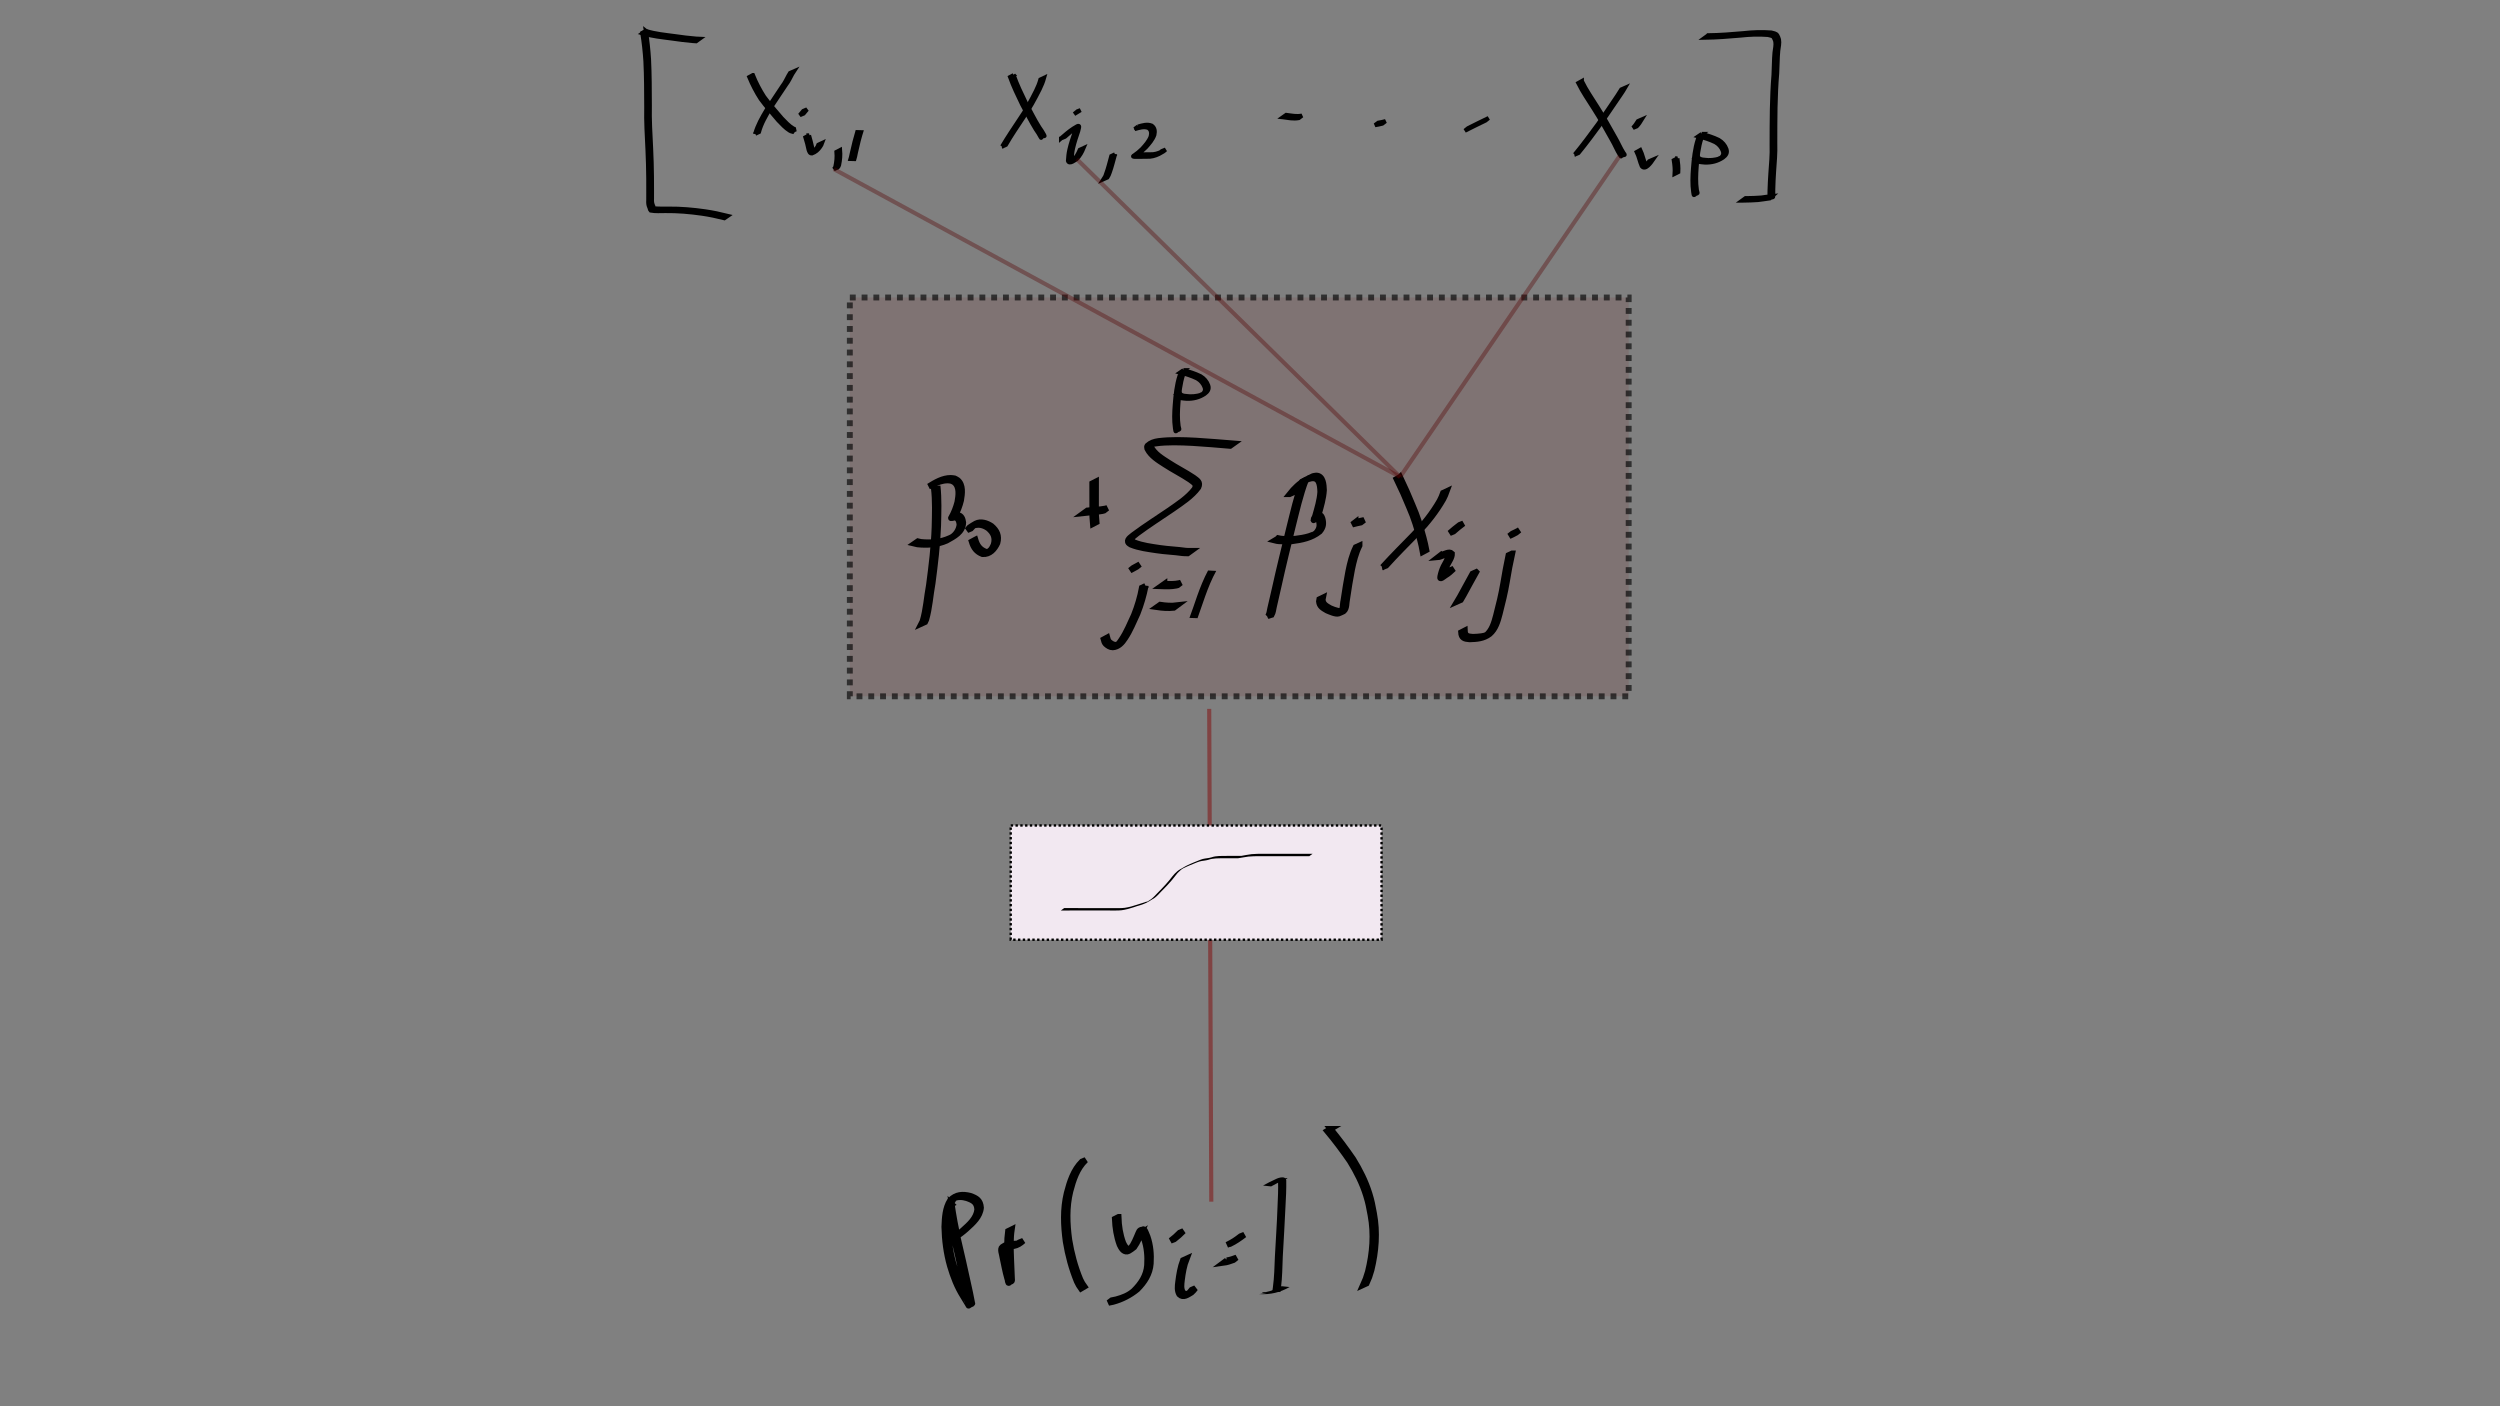 <?xml version="1.0" encoding="UTF-8" standalone="no"?>
<!-- Created with Inkscape (http://www.inkscape.org/) -->

<svg
   xmlns:dc="http://purl.org/dc/elements/1.1/"
   xmlns:cc="http://creativecommons.org/ns#"
   xmlns:rdf="http://www.w3.org/1999/02/22-rdf-syntax-ns#"
   xmlns:svg="http://www.w3.org/2000/svg"
   xmlns="http://www.w3.org/2000/svg"
   xmlns:sodipodi="http://sodipodi.sourceforge.net/DTD/sodipodi-0.dtd"
   xmlns:inkscape="http://www.inkscape.org/namespaces/inkscape"
   width="160mm"
   height="90mm"
   viewBox="0 0 160 90"
   version="1.1"
   id="svg8"
   inkscape:version="0.92.4 (5da689c313, 2019-01-14)"
   sodipodi:docname="logistic_regression_binary.svg">
  <rect x="0" y="0" width="160" height="90" fill="#808080" stroke="none"/>
  <defs
     id="defs2" />
  <sodipodi:namedview
     id="base"
     pagecolor="#ffffff"
     bordercolor="#666666"
     borderopacity="1.0"
     inkscape:pageopacity="0.0"
     inkscape:pageshadow="2"
     inkscape:zoom="2.8"
     inkscape:cx="311.05126"
     inkscape:cy="234.7811"
     inkscape:document-units="mm"
     inkscape:current-layer="layer1"
     showgrid="false"
     inkscape:window-width="1920"
     inkscape:window-height="1019"
     inkscape:window-x="1920"
     inkscape:window-y="0"
     inkscape:window-maximized="1" />
  <g
     inkscape:label="Layer 1"
     inkscape:groupmode="layer"
     id="layer1"
     transform="translate(0,-207)">
    <path
       style="opacity:0.476;fill:none;stroke:#800000;stroke-width:0.265px;stroke-linecap:butt;stroke-linejoin:miter;stroke-opacity:1"
       d="m 77.389,252.369 0.134,31.538"
       id="path1700"
       inkscape:connector-curvature="0" />
    <rect
       style="opacity:0.626;fill:#800000;fill-opacity:0.158;stroke:#000000;stroke-width:0.377;stroke-miterlimit:4;stroke-dasharray:0.377, 0.377;stroke-dashoffset:0"
       id="rect1660"
       width="49.846"
       height="25.524"
       x="54.389"
       y="226.04" />
    <rect
       style="opacity:1;fill:#f2e8f1;fill-opacity:1;stroke:#000000;stroke-width:0.153;stroke-miterlimit:4;stroke-dasharray:0.153, 0.153;stroke-dashoffset:0"
       id="rect1658"
       width="23.734"
       height="7.312"
       x="64.685"
       y="259.831" />
    <path
       style="opacity:1;fill:#000000;stroke:#000000;stroke-width:0.265"
       id="path858"
       d="m 48.184,211.805 c 0.196,0.487 0.439,0.953 0.722,1.394 0.35,0.478 0.744,0.923 1.128,1.373 0.227,0.229 0.444,0.48 0.724,0.644 0.055,0.025 0.112,0.063 0.175,0.063 -0.102,0.045 -0.204,0.089 -0.306,0.134 0,0 0.215,-0.15 0.215,-0.15 v 0 c -0.041,0.057 -0.082,0.114 -0.124,0.171 -0.064,-0.014 -0.124,-0.043 -0.181,-0.075 -0.279,-0.17 -0.498,-0.422 -0.725,-0.654 -0.385,-0.452 -0.779,-0.897 -1.13,-1.376 -0.285,-0.442 -0.527,-0.911 -0.728,-1.397 0,0 0.229,-0.127 0.229,-0.127 z"
       inkscape:connector-curvature="0" />
    <path
       style="opacity:1;fill:#000000;stroke:#000000;stroke-width:0.265"
       id="path860"
       d="m 48.336,215.561 c 0.152,-0.548 0.436,-1.041 0.726,-1.525 0.344,-0.504 0.667,-1.023 1.012,-1.526 0.161,-0.206 0.267,-0.443 0.391,-0.671 0.032,-0.057 0.064,-0.113 0.099,-0.168 0,0 0.242,-0.106 0.242,-0.106 v 0 c -0.036,0.054 -0.069,0.11 -0.101,0.166 -0.127,0.228 -0.23,0.468 -0.393,0.675 -0.349,0.501 -0.669,1.022 -1.015,1.525 -0.289,0.482 -0.575,0.971 -0.724,1.517 0,0 -0.237,0.112 -0.237,0.112 z"
       inkscape:connector-curvature="0" />
    <path
       style="opacity:1;fill:#000000;stroke:#000000;stroke-width:0.265"
       id="path862"
       d="m 51.777,215.666 c 0.079,0.264 0.146,0.531 0.206,0.799 0.039,0.106 0.06,0.224 0.192,0.195 0.123,-0.083 -0.041,0.029 -0.138,0.071 -0.022,0.009 0.037,-0.03 0.056,-0.046 0.062,-0.055 0.106,-0.115 0.155,-0.183 0.059,-0.071 0.095,-0.154 0.129,-0.239 0,0 0.238,-0.111 0.238,-0.111 v 0 c -0.032,0.087 -0.065,0.172 -0.126,0.245 -0.136,0.193 -0.289,0.336 -0.524,0.421 -0.14,0.009 -0.171,-0.115 -0.212,-0.229 -0.057,-0.269 -0.123,-0.536 -0.205,-0.798 0,0 0.23,-0.125 0.23,-0.125 z"
       inkscape:connector-curvature="0" />
    <path
       style="opacity:1;fill:#000000;stroke:#000000;stroke-width:0.265"
       id="path864"
       d="m 51.189,214.369 c 0.148,-0.177 0.074,-0.088 0.223,-0.267 0,0 0.24,-0.102 0.24,-0.102 v 0 c -0.149,0.179 -0.075,0.09 -0.222,0.267 0,0 -0.241,0.102 -0.241,0.102 z"
       inkscape:connector-curvature="0" />
    <path
       style="opacity:1;fill:#000000;stroke:#000000;stroke-width:0.265"
       id="path866"
       d="m 53.766,216.603 c 0.027,0.321 0.002,0.636 -0.065,0.95 -0.049,0.123 -0.017,0.068 -0.092,0.167 0,0 -0.242,0.103 -0.242,0.103 v 0 c 0.08,-0.09 0.046,-0.038 0.098,-0.156 0.069,-0.311 0.097,-0.623 0.069,-0.942 0,0 0.232,-0.122 0.232,-0.122 z"
       inkscape:connector-curvature="0" />
    <path
       style="opacity:1;fill:#000000;stroke:#000000;stroke-width:0.265"
       id="path884"
       d="m 64.873,211.807 c 0.213,0.607 0.492,1.186 0.773,1.764 0.29,0.527 0.551,1.07 0.873,1.579 0.114,0.159 0.221,0.324 0.312,0.497 0.053,0.107 0.018,0.018 -0.257,0.126 0,0 0.223,-0.141 0.223,-0.141 v 0 c -0.19,0.172 -0.149,0.242 -0.194,0.146 -0.089,-0.174 -0.196,-0.338 -0.308,-0.497 -0.32,-0.511 -0.581,-1.055 -0.871,-1.583 -0.281,-0.579 -0.561,-1.16 -0.78,-1.766 0,0 0.23,-0.124 0.23,-0.124 z"
       inkscape:connector-curvature="0" />
    <path
       style="opacity:1;fill:#000000;stroke:#000000;stroke-width:0.265"
       id="path886"
       d="m 64.136,216.375 c 0.346,-0.589 0.73,-1.155 1.107,-1.724 0.406,-0.583 0.747,-1.203 1.062,-1.838 0.116,-0.232 0.213,-0.472 0.282,-0.722 0,0 0.237,-0.113 0.237,-0.113 v 0 c -0.07,0.252 -0.167,0.494 -0.284,0.729 -0.318,0.636 -0.657,1.258 -1.065,1.842 -0.376,0.568 -0.76,1.132 -1.1,1.721 0,0 -0.24,0.105 -0.24,0.105 z"
       inkscape:connector-curvature="0" />
    <path
       style="opacity:1;fill:#000000;stroke:#000000;stroke-width:0.265"
       id="path888"
       d="m 67.908,215.853 c 0.253,-0.22 0.504,-0.44 0.785,-0.624 0.432,-0.283 0.41,-0.214 0.311,0.16 -0.12,0.357 -0.243,0.712 -0.327,1.079 -0.054,0.233 -0.079,0.47 -0.091,0.708 0.026,0.179 0.41,-0.085 0.08,0.095 0.204,-0.188 0.336,-0.431 0.444,-0.683 0,0 0.236,-0.109 0.236,-0.109 v 0 c -0.106,0.256 -0.239,0.498 -0.436,0.697 -0.074,0.043 -0.482,0.381 -0.559,0.117 0.013,-0.24 0.037,-0.479 0.091,-0.713 0.083,-0.368 0.204,-0.723 0.326,-1.079 0.02,-0.076 0.045,-0.15 0.061,-0.227 0.032,-0.154 -0.122,0.018 0.176,-0.182 0.022,-0.015 -0.045,0.027 -0.068,0.041 -0.282,0.181 -0.535,0.399 -0.786,0.621 0,0 -0.243,0.098 -0.243,0.098 z"
       inkscape:connector-curvature="0" />
    <path
       style="opacity:1;fill:#000000;stroke:#000000;stroke-width:0.265"
       id="path890"
       d="m 68.949,214.134 c -0.012,0.003 -0.024,0.006 -0.036,0.009 0,0 0.242,-0.094 0.242,-0.094 v 0 c -0.136,0.083 -0.273,0.166 -0.409,0.25 0,0 0.203,-0.165 0.203,-0.165 z"
       inkscape:connector-curvature="0" />
    <path
       style="opacity:1;fill:#000000;stroke:#000000;stroke-width:0.265"
       id="path892"
       d="m 71.361,216.875 c -0.112,0.388 -0.2,0.784 -0.34,1.164 -0.031,0.115 -0.088,0.218 -0.15,0.319 0,0 -0.24,0.106 -0.24,0.106 v 0 c 0.064,-0.099 0.124,-0.199 0.153,-0.314 0.143,-0.378 0.232,-0.773 0.34,-1.161 0,0 0.237,-0.112 0.237,-0.112 z"
       inkscape:connector-curvature="0" />
    <path
       style="opacity:1;fill:#000000;stroke:#000000;stroke-width:0.265"
       id="path894"
       d="m 72.826,215.104 c 0.286,-0.085 0.592,-0.18 0.881,-0.064 0.207,0.148 0.221,0.358 0.172,0.59 -0.109,0.311 -0.332,0.56 -0.548,0.802 -0.155,0.154 -0.319,0.298 -0.5,0.42 -0.139,0.072 -0.029,0.031 0.069,0.031 0.24,-0.002 0.48,-0.005 0.72,-0.006 0.264,0.013 0.511,-0.063 0.745,-0.18 -0.149,0.079 -0.142,0.085 -0.007,-0.026 0,0 0.242,-0.098 0.242,-0.098 v 0 c -0.2,0.174 -0.063,0.065 -0.439,0.287 -0.237,0.113 -0.486,0.184 -0.752,0.17 -0.24,0.002 -0.481,0.004 -0.721,0.007 -0.073,-6.1e-4 -0.278,-3.2e-4 -0.102,-0.09 0.183,-0.121 0.348,-0.263 0.505,-0.415 0.216,-0.238 0.438,-0.484 0.553,-0.789 0.052,-0.218 0.047,-0.421 -0.154,-0.558 -0.287,-0.105 -0.589,-0.005 -0.871,0.077 0,0 0.208,-0.16 0.208,-0.16 z"
       inkscape:connector-curvature="0" />
    <path
       style="opacity:1;fill:#000000;stroke:#000000;stroke-width:0.265"
       id="path896"
       d="m 82.318,214.354 c 0.335,0.042 0.673,0.119 1.008,0.045 0,0 -0.208,0.158 -0.208,0.158 v 0 c -0.337,0.063 -0.677,-0.011 -1.014,-0.052 0,0 0.214,-0.151 0.214,-0.151 z"
       inkscape:connector-curvature="0" />
    <path
       style="opacity:1;fill:#000000;stroke:#000000;stroke-width:0.265"
       id="path898"
       d="m 88.211,214.854 c 0.293,-0.054 0.139,-0.022 0.462,-0.099 0,0 -0.206,0.157 -0.206,0.157 v 0 c -0.326,0.077 -0.17,0.045 -0.466,0.098 0,0 0.21,-0.156 0.21,-0.156 z"
       inkscape:connector-curvature="0" />
    <path
       style="opacity:1;fill:#000000;stroke:#000000;stroke-width:0.265"
       id="path900"
       d="m 93.955,215.204 c 0.437,-0.217 0.872,-0.44 1.314,-0.648 0,0 -0.201,0.16 -0.201,0.16 v 0 c -0.443,0.209 -0.878,0.432 -1.317,0.651 0,0 0.204,-0.163 0.204,-0.163 z"
       inkscape:connector-curvature="0" />
    <path
       style="opacity:1;fill:#000000;stroke:#000000;stroke-width:0.265"
       id="path902"
       d="m 101.237,212.19 c 0.282,0.581 0.652,1.11 0.994,1.655 0.416,0.647 0.783,1.322 1.162,1.99 0.184,0.307 0.311,0.644 0.508,0.944 0.131,0.186 0.128,0.109 -0.246,0.205 0,0 0.219,-0.145 0.219,-0.145 v 0 c -0.164,0.204 -0.093,0.219 -0.2,0.072 -0.194,-0.302 -0.32,-0.639 -0.504,-0.948 -0.378,-0.669 -0.744,-1.344 -1.16,-1.99 -0.343,-0.546 -0.714,-1.076 -1.001,-1.656 0,0 0.228,-0.128 0.228,-0.128 z"
       inkscape:connector-curvature="0" />
    <path
       style="opacity:1;fill:#000000;stroke:#000000;stroke-width:0.265"
       id="path904"
       d="m 100.783,216.892 c 0.529,-0.635 1.013,-1.303 1.503,-1.967 0.413,-0.603 0.828,-1.205 1.233,-1.813 0.083,-0.128 0.169,-0.254 0.246,-0.386 0,0 0.241,-0.107 0.241,-0.107 v 0 c -0.076,0.134 -0.168,0.259 -0.25,0.389 -0.408,0.609 -0.826,1.211 -1.239,1.816 -0.488,0.663 -0.971,1.33 -1.495,1.966 0,0 -0.24,0.102 -0.24,0.102 z"
       inkscape:connector-curvature="0" />
    <path
       style="opacity:1;fill:#000000;stroke:#000000;stroke-width:0.265"
       id="path906"
       d="m 104.979,216.6 c 0.139,0.291 0.192,0.616 0.324,0.908 0.018,0.023 0.047,0.077 0.088,0.073 0.022,-0.002 0.08,-0.04 0.06,-0.031 -0.221,0.099 -0.153,0.101 -0.031,-0.049 0.047,-0.058 0.087,-0.121 0.13,-0.182 0,0 0.238,-0.103 0.238,-0.103 v 0 c -0.126,0.182 -0.488,0.712 -0.713,0.421 -0.131,-0.293 -0.182,-0.619 -0.324,-0.909 0,0 0.228,-0.128 0.228,-0.128 z"
       inkscape:connector-curvature="0" />
    <path
       style="opacity:1;fill:#000000;stroke:#000000;stroke-width:0.265"
       id="path908"
       d="m 104.508,215.186 c 0.13,-0.129 0.228,-0.281 0.325,-0.435 0,0 0.238,-0.105 0.238,-0.105 v 0 c -0.095,0.155 -0.192,0.309 -0.321,0.44 0,0 -0.242,0.1 -0.242,0.1 z"
       inkscape:connector-curvature="0" />
    <path
       style="opacity:1;fill:#000000;stroke:#000000;stroke-width:0.265"
       id="path910"
       d="m 107.354,217.137 c 0.044,0.29 0.074,0.579 0.056,0.872 0,0 -0.233,0.117 -0.233,0.117 v 0 c 0.02,-0.292 -0.008,-0.578 -0.054,-0.867 0,0 0.232,-0.122 0.232,-0.122 z"
       inkscape:connector-curvature="0" />
    <path
       style="opacity:1;fill:#000000;stroke:#000000;stroke-width:0.265"
       id="path912"
       d="m 108.896,215.823 c -0.198,0.597 -0.262,1.226 -0.312,1.849 -0.037,0.496 -0.06,0.992 0.013,1.485 0.045,0.265 0.134,0.18 -0.2,0.287 0,0 0.23,-0.128 0.23,-0.128 v 0 c -0.276,0.232 -0.206,0.229 -0.261,-0.036 -0.072,-0.496 -0.05,-0.994 -0.012,-1.493 0.049,-0.625 0.113,-1.253 0.304,-1.854 0,0 0.237,-0.11 0.237,-0.11 z"
       inkscape:connector-curvature="0" />
    <path
       style="opacity:1;fill:#000000;stroke:#000000;stroke-width:0.265"
       id="path914"
       d="m 108.912,215.574 c 0.371,0.096 0.737,0.213 1.082,0.381 0.234,0.138 0.406,0.335 0.498,0.589 0.082,0.248 -0.035,0.403 -0.228,0.544 -0.354,0.234 -0.73,0.326 -1.149,0.313 -0.229,-0.029 -0.549,-0.002 -0.676,-0.233 0,0 0.228,-0.131 0.228,-0.131 v 0 c 0.118,0.219 0.448,0.181 0.66,0.211 0.172,0.002 0.335,-0.009 0.504,-0.045 0.05,-0.011 0.099,-0.023 0.148,-0.038 0.048,-0.015 0.095,-0.07 0.141,-0.05 0.037,0.016 -0.065,0.046 -0.098,0.069 0.188,-0.132 0.323,-0.268 0.242,-0.514 -0.089,-0.248 -0.258,-0.44 -0.486,-0.572 -0.345,-0.166 -0.71,-0.283 -1.081,-0.376 0,0 0.216,-0.148 0.216,-0.148 z"
       inkscape:connector-curvature="0" />
    <path
       style="opacity:1;fill:#000000;stroke:#000000;stroke-width:0.265"
       id="path916"
       d="m 41.338,208.985 c 0.608,0.191 1.243,0.246 1.871,0.331 0.445,0.064 0.892,0.122 1.341,0.157 0.071,0.005 0.142,0.009 0.214,0.012 0,0 -0.214,0.154 -0.214,0.154 v 0 c -0.071,-0.004 -0.142,-0.008 -0.212,-0.014 -0.448,-0.038 -0.893,-0.097 -1.337,-0.161 -0.63,-0.085 -1.266,-0.144 -1.877,-0.33 0,0 0.215,-0.148 0.215,-0.148 z"
       inkscape:connector-curvature="0" />
    <path
       style="opacity:1;fill:#000000;stroke:#000000;stroke-width:0.265"
       id="path918"
       d="m 41.338,208.985 c 0.093,0.601 0.158,1.204 0.197,1.811 0.048,0.982 0.048,1.966 0.052,2.949 -0.021,0.917 0.036,1.832 0.082,2.747 0.03,0.604 0.045,1.208 0.053,1.812 0.003,0.3 0.004,0.6 0.004,0.9 -1.02e-4,0.164 -2.64e-4,0.328 -4.5e-4,0.493 -0.007,0.153 -0.007,0.297 0.058,0.438 0.041,0.047 0.026,0.17 0.082,0.2 0.306,0.028 0.617,0.018 0.924,0.019 0.788,-0.008 1.574,0.062 2.353,0.174 0.481,0.071 0.96,0.17 1.431,0.289 0,0 -0.213,0.147 -0.213,0.147 v 0 c -0.47,-0.118 -0.947,-0.219 -1.427,-0.289 -0.779,-0.111 -1.565,-0.18 -2.352,-0.17 -0.31,1.7e-4 -0.634,0.026 -0.939,-0.03 -0.056,-0.052 -0.049,-0.146 -0.088,-0.211 -0.067,-0.145 -0.072,-0.29 -0.063,-0.448 2.9e-5,-0.164 2.65e-4,-0.329 8.2e-4,-0.493 0.001,-0.3 0.001,-0.601 -0.001,-0.901 -0.006,-0.604 -0.02,-1.209 -0.049,-1.813 -0.044,-0.916 -0.101,-1.832 -0.08,-2.749 -0.004,-0.982 -0.004,-1.965 -0.053,-2.946 -0.039,-0.606 -0.104,-1.207 -0.202,-1.806 0,0 0.232,-0.122 0.232,-0.122 z"
       inkscape:connector-curvature="0" />
    <path
       style="opacity:1;fill:#000000;stroke:#000000;stroke-width:0.265"
       id="path920"
       d="m 109.327,209.259 c 0.749,-0.009 1.497,-0.069 2.243,-0.134 0.596,-0.068 1.193,-0.089 1.791,-0.043 0.122,0.035 0.311,0.053 0.381,0.176 0.046,0.088 0.09,0.17 0.112,0.269 0.044,0.239 -0.02,0.478 -0.048,0.716 -0.047,0.48 -0.038,0.963 -0.069,1.444 -0.062,0.729 -0.09,1.461 -0.107,2.193 -0.014,0.763 -0.015,1.526 -0.015,2.29 0.022,0.617 -0.037,1.232 -0.079,1.846 -0.023,0.359 -0.041,0.719 -0.049,1.079 -10e-4,0.068 -0.003,0.137 -0.002,0.205 0.002,0.034 0.001,0.073 0.001,0.109 -8e-5,0.048 -1.2e-4,0.097 -1.4e-4,0.145 7.9e-4,0.119 -0.008,0.018 -0.288,0.15 -0.229,0.029 -0.458,0.074 -0.69,0.096 -0.306,0.023 -0.612,0.031 -0.918,0.036 -0.03,2.7e-4 -0.06,5.3e-4 -0.089,7.9e-4 0,0 0.212,-0.154 0.212,-0.154 v 0 c 0.03,-2.6e-4 0.059,-5.2e-4 0.089,-7.9e-4 0.305,-0.004 0.611,-0.013 0.916,-0.037 0.233,-0.024 0.462,-0.074 0.693,-0.095 -0.166,0.143 -0.162,0.207 -0.16,0.124 5.3e-4,-0.048 7.9e-4,-0.097 7.9e-4,-0.145 0,-0.036 0.002,-0.072 -0.002,-0.108 -5.3e-4,-0.069 0.002,-0.138 0.003,-0.207 0.01,-0.361 0.03,-0.722 0.053,-1.082 0.042,-0.615 0.103,-1.229 0.081,-1.845 10e-4,-0.764 0.002,-1.527 0.016,-2.291 0.017,-0.732 0.043,-1.463 0.104,-2.192 0.03,-0.481 0.02,-0.964 0.065,-1.444 0.026,-0.235 0.09,-0.471 0.05,-0.707 -0.021,-0.097 -0.065,-0.176 -0.109,-0.262 -0.063,-0.113 -0.258,-0.124 -0.365,-0.156 -0.595,-0.047 -1.19,-0.024 -1.783,0.043 -0.749,0.064 -1.499,0.124 -2.25,0.136 0,0 0.212,-0.154 0.212,-0.154 z"
       inkscape:connector-curvature="0" />
    <path
       style="opacity:1;fill:#000000;stroke:#000000;stroke-width:0.377;stroke-miterlimit:4;stroke-dasharray:none"
       id="path1382"
       d="m 60,238.097 c 0.092,0.843 0.059,1.692 0.039,2.538 -0.044,1.238 -0.196,2.468 -0.357,3.696 -0.143,0.771 -0.187,1.566 -0.404,2.322 -0.025,0.053 -0.049,0.105 -0.074,0.158 0,0 -0.237,0.108 -0.237,0.108 v 0 c 0.026,-0.051 0.051,-0.103 0.077,-0.154 0.226,-0.755 0.267,-1.551 0.413,-2.322 0.162,-1.226 0.315,-2.456 0.358,-3.693 0.019,-0.844 0.053,-1.69 -0.046,-2.53 0,0 0.231,-0.121 0.231,-0.121 z"
       inkscape:connector-curvature="0" />
    <path
       style="opacity:1;fill:#000000;stroke:#000000;stroke-width:0.377;stroke-miterlimit:4;stroke-dasharray:none"
       id="path1384"
       d="m 59.441,238.131 c 0.421,-0.263 0.896,-0.544 1.412,-0.541 0.08,3.4e-4 0.159,0.019 0.238,0.029 0.065,0.035 0.138,0.057 0.195,0.104 0.378,0.307 0.288,0.884 0.22,1.299 -0.086,0.348 -0.214,0.686 -0.387,1.001 -0.05,0.078 -0.014,-0.01 -0.005,-0.019 0.033,-0.033 0.131,-0.035 0.171,-0.041 0.253,0.021 0.328,0.256 0.358,0.472 -0.017,0.624 -0.583,0.898 -1.062,1.166 -0.592,0.262 -1.226,0.301 -1.86,0.236 -0.064,-0.015 -0.127,-0.031 -0.191,-0.046 0,0 0.214,-0.148 0.214,-0.148 v 0 c 0.063,0.015 0.125,0.029 0.188,0.044 0.632,0.064 1.263,0.019 1.85,-0.248 0.346,-0.125 0.612,-0.523 0.63,-0.883 -0.025,-0.203 -0.094,-0.433 -0.337,-0.436 -0.028,0.005 -0.283,0.089 -0.195,0.009 0.178,-0.311 0.306,-0.648 0.395,-0.995 0.068,-0.399 0.167,-0.975 -0.206,-1.269 -0.055,-0.044 -0.126,-0.064 -0.189,-0.096 -0.078,-0.008 -0.155,-0.026 -0.234,-0.025 -0.341,0.003 -0.694,0.127 -0.961,0.292 0,0 -0.244,0.095 -0.244,0.095 z"
       inkscape:connector-curvature="0" />
    <path
       style="opacity:1;fill:#000000;stroke:#000000;stroke-width:0.377;stroke-miterlimit:4;stroke-dasharray:none"
       id="path1386"
       d="m 62.421,241.537 c 0.114,0.387 0.296,0.642 0.68,0.779 0.256,-0.008 0.036,0.013 0.289,-0.051 0.033,-0.008 -0.106,0.068 -0.097,0.035 0.015,-0.054 0.084,-0.076 0.12,-0.12 0.093,-0.114 0.118,-0.186 0.182,-0.317 0.134,-0.452 -0.014,-0.774 -0.362,-1.064 -0.059,-0.034 -0.114,-0.074 -0.176,-0.103 -0.197,-0.096 -0.399,-0.134 -0.616,-0.091 -0.461,0.093 -0.213,0.063 -0.151,0.057 -0.052,0.056 -0.104,0.112 -0.156,0.167 0,0 -0.239,0.1 -0.239,0.1 v 0 c 0.051,-0.058 0.102,-0.115 0.153,-0.172 0.132,-0.083 0.258,-0.178 0.397,-0.248 0.333,-0.17 0.72,-0.035 1.007,0.153 0.354,0.299 0.507,0.63 0.379,1.094 -0.18,0.386 -0.476,0.737 -0.948,0.707 -0.386,-0.148 -0.575,-0.408 -0.694,-0.8 0,0 0.23,-0.125 0.23,-0.125 z"
       inkscape:connector-curvature="0" />
    <path
       style="opacity:1;fill:#000000;stroke:#000000;stroke-width:0.377;stroke-miterlimit:4;stroke-dasharray:none"
       id="path1392"
       d="m 69.59,239.674 c 0.387,-0.051 0.784,-0.048 1.166,-0.127 0.036,-0.011 0.073,-0.022 0.109,-0.032 0,0 -0.208,0.16 -0.208,0.16 v 0 c -0.037,0.01 -0.073,0.02 -0.11,0.03 -0.385,0.072 -0.781,0.077 -1.17,0.123 0,0 0.212,-0.154 0.212,-0.154 z"
       inkscape:connector-curvature="0" />
    <path
       style="opacity:1;fill:#000000;stroke:#000000;stroke-width:0.377;stroke-miterlimit:4;stroke-dasharray:none"
       id="path1394"
       d="m 70.141,237.815 c -0.002,0.581 -0.002,1.162 -0.002,1.743 -0.011,0.286 0.014,0.572 0.038,0.857 0,0 -0.229,0.119 -0.229,0.119 v 0 c -0.024,-0.286 -0.05,-0.572 -0.038,-0.859 2.91e-4,-0.58 3.97e-4,-1.161 -0.002,-1.741 0,0 0.233,-0.119 0.233,-0.119 z"
       inkscape:connector-curvature="0" />
    <path
       style="opacity:1;fill:#000000;stroke:#000000;stroke-width:0.377;stroke-miterlimit:4;stroke-dasharray:none"
       id="path1396"
       d="m 78.728,235.534 c -0.799,-0.068 -1.599,-0.138 -2.4,-0.185 -0.796,-0.041 -1.599,-0.072 -2.391,0.033 0.118,-0.114 -0.601,0.18 -0.426,0.121 0.261,-0.088 0.121,-0.131 0.155,0.104 0.23,0.445 0.69,0.719 1.098,0.982 0.525,0.346 1.094,0.624 1.616,0.974 0.254,0.195 0.467,0.291 0.313,0.629 -0.429,0.582 -1.06,0.977 -1.643,1.388 -0.75,0.511 -1.517,0.998 -2.246,1.539 -0.085,0.087 -0.436,0.275 -0.379,0.455 0.02,0.063 0.13,0.115 0.171,0.141 0.522,0.206 1.083,0.272 1.634,0.356 0.549,0.083 1.104,0.096 1.653,0.177 0.235,0.013 0.12,0.01 0.344,0.01 0,0 -0.211,0.153 -0.211,0.153 v 0 c -0.225,-0.002 -0.11,0.003 -0.345,-0.013 -0.548,-0.08 -1.102,-0.094 -1.65,-0.179 -0.554,-0.085 -1.121,-0.15 -1.644,-0.363 -0.06,-0.04 -0.158,-0.085 -0.186,-0.164 -0.068,-0.195 0.275,-0.384 0.374,-0.478 0.73,-0.543 1.499,-1.029 2.251,-1.541 0.581,-0.409 1.203,-0.802 1.64,-1.373 0.168,-0.319 -0.053,-0.408 -0.293,-0.597 -0.522,-0.35 -1.088,-0.63 -1.614,-0.975 -0.415,-0.268 -0.879,-0.546 -1.114,-0.998 -0.005,-0.029 -0.044,-0.16 -0.003,-0.197 0.216,-0.198 0.436,-0.265 0.713,-0.305 0.793,-0.097 1.594,-0.068 2.39,-0.026 0.803,0.048 1.605,0.117 2.407,0.181 0,0 -0.213,0.151 -0.213,0.151 z"
       inkscape:connector-curvature="0" />
    <path
       style="opacity:1;fill:#000000;stroke:#000000;stroke-width:0.377;stroke-miterlimit:4;stroke-dasharray:none"
       id="path1398"
       d="m 73.318,244.499 c -0.117,0.602 -0.29,1.191 -0.515,1.761 -0.251,0.536 -0.469,1.093 -0.799,1.586 -0.182,0.285 -0.427,0.561 -0.788,0.582 -0.178,0.002 -0.327,-0.102 -0.453,-0.218 -0.077,-0.083 -0.104,-0.181 -0.132,-0.288 0,0 0.23,-0.125 0.23,-0.125 v 0 c 0.027,0.102 0.051,0.195 0.125,0.274 0.124,0.111 0.267,0.209 0.441,0.201 0.027,-0.003 0.055,-0.003 0.082,-0.008 0.03,-0.006 0.109,-0.05 0.09,-0.026 -0.033,0.041 -0.084,0.093 -0.135,0.083 -0.042,-0.009 0.061,-0.06 0.09,-0.092 0.115,-0.127 0.11,-0.13 0.213,-0.278 0.335,-0.49 0.551,-1.048 0.804,-1.582 0.226,-0.568 0.4,-1.154 0.511,-1.756 0,0 0.236,-0.113 0.236,-0.113 z"
       inkscape:connector-curvature="0" />
    <path
       style="opacity:1;fill:#000000;stroke:#000000;stroke-width:0.377;stroke-miterlimit:4;stroke-dasharray:none"
       id="path1400"
       d="m 74.52,244.368 c 0.323,0.009 0.649,0.022 0.966,-0.049 0.03,-0.009 0.06,-0.017 0.09,-0.026 0,0 -0.208,0.16 -0.208,0.16 v 0 c -0.03,0.008 -0.06,0.016 -0.09,0.024 -0.32,0.065 -0.647,0.053 -0.972,0.041 0,0 0.214,-0.151 0.214,-0.151 z"
       inkscape:connector-curvature="0" />
    <path
       style="opacity:1;fill:#000000;stroke:#000000;stroke-width:0.377;stroke-miterlimit:4;stroke-dasharray:none"
       id="path1402"
       d="m 74.253,245.705 c 0.36,0.055 0.716,0.081 1.078,0.037 0,0 -0.208,0.155 -0.208,0.155 v 0 c -0.364,0.039 -0.722,0.012 -1.084,-0.041 0,0 0.214,-0.151 0.214,-0.151 z"
       inkscape:connector-curvature="0" />
    <path
       style="opacity:1;fill:#000000;stroke:#000000;stroke-width:0.377;stroke-miterlimit:4;stroke-dasharray:none"
       id="path1406"
       d="m 72.526,243.347 c 0.269,-0.146 0.128,-0.069 0.425,-0.232 0,0 -0.201,0.162 -0.201,0.162 v 0 c -0.299,0.163 -0.156,0.086 -0.428,0.233 0,0 0.204,-0.163 0.204,-0.163 z"
       inkscape:connector-curvature="0" />
    <path
       style="opacity:1;fill:#000000;stroke:#000000;stroke-width:0.377;stroke-miterlimit:4;stroke-dasharray:none"
       id="path1412"
       d="m 83.576,237.718 c -0.363,0.954 -0.584,1.953 -0.834,2.94 -0.316,1.293 -0.637,2.586 -0.922,3.887 -0.101,0.431 -0.199,0.863 -0.295,1.295 -0.036,0.164 -0.055,0.358 -0.139,0.507 -0.091,0.027 -0.182,0.053 -0.272,0.08 0,0 0.225,-0.137 0.225,-0.137 v 0 c -0.064,0.054 -0.128,0.109 -0.193,0.163 0.096,-0.136 0.113,-0.344 0.148,-0.502 0.098,-0.433 0.197,-0.866 0.3,-1.297 0.286,-1.301 0.609,-2.594 0.923,-3.888 0.248,-0.986 0.468,-1.983 0.822,-2.938 0,0 0.237,-0.109 0.237,-0.109 z"
       inkscape:connector-curvature="0" />
    <path
       style="opacity:1;fill:#000000;stroke:#000000;stroke-width:0.377;stroke-miterlimit:4;stroke-dasharray:none"
       id="path1414"
       d="m 82.531,238.623 c 0.286,-0.36 0.63,-0.699 1.038,-0.921 0.148,-0.08 0.301,-0.15 0.452,-0.224 0.071,-0.013 0.141,-0.041 0.213,-0.041 0.459,0.002 0.483,0.607 0.496,0.928 -0.031,0.53 -0.188,1.042 -0.328,1.551 -0.05,0.189 -0.084,0.284 -0.313,0.279 -0.022,-5.3e-4 0.029,-0.032 0.044,-0.049 0.288,-0.218 0.391,-0.289 0.502,0.038 0.092,0.339 0.052,0.562 -0.172,0.832 -0.521,0.419 -1.149,0.541 -1.791,0.623 -0.357,-0.004 -0.738,0.043 -1.089,-0.047 0.102,-0.061 0.205,-0.123 0.307,-0.184 0,0 -0.208,0.16 -0.208,0.16 v 0 c 0.039,-0.042 0.078,-0.084 0.118,-0.126 0.35,0.082 0.724,0.046 1.079,0.043 0.306,-0.04 0.611,-0.081 0.907,-0.173 0.088,-0.027 0.171,-0.069 0.259,-0.096 0.006,-0.002 2.65e-4,0.02 0.005,0.017 0.061,-0.033 0.115,-0.077 0.173,-0.115 0.228,-0.261 0.271,-0.471 0.182,-0.807 -0.016,-0.049 -0.034,-0.123 -0.072,-0.164 -0.078,-0.084 -0.293,0.096 0.091,-0.13 0.016,-0.01 -0.032,0.02 -0.048,0.03 -0.484,0.42 -0.295,0.24 -0.209,-0.018 0.143,-0.507 0.3,-1.017 0.334,-1.545 -0.016,-0.471 -0.068,-1.011 -0.683,-0.845 -0.034,-0.12 -0.005,-0.052 -0.253,0.122 -0.299,0.21 -0.569,0.468 -0.794,0.756 0,0 -0.239,0.106 -0.239,0.106 z"
       inkscape:connector-curvature="0" />
    <path
       style="opacity:1;fill:#000000;stroke:#000000;stroke-width:0.377;stroke-miterlimit:4;stroke-dasharray:none"
       id="path1424"
       d="m 89.607,237.527 c 0.284,0.598 0.556,1.2 0.803,1.815 0.298,0.673 0.512,1.374 0.701,2.084 0.073,0.256 0.124,0.516 0.176,0.777 0,0 -0.232,0.124 -0.232,0.124 v 0 c -0.048,-0.261 -0.099,-0.522 -0.17,-0.778 -0.187,-0.709 -0.4,-1.41 -0.698,-2.082 -0.248,-0.614 -0.519,-1.216 -0.809,-1.811 0,0 0.228,-0.128 0.228,-0.128 z"
       inkscape:connector-curvature="0" />
    <path
       style="opacity:1;fill:#000000;stroke:#000000;stroke-width:0.377;stroke-miterlimit:4;stroke-dasharray:none"
       id="path1426"
       d="m 88.479,243.298 c 0.646,-0.714 1.33,-1.392 2.001,-2.082 0.637,-0.658 1.204,-1.372 1.658,-2.167 0.088,-0.161 0.157,-0.331 0.219,-0.504 0,0 0.237,-0.111 0.237,-0.111 v 0 c -0.063,0.174 -0.132,0.346 -0.221,0.509 -0.456,0.798 -1.023,1.515 -1.662,2.176 -0.669,0.688 -1.35,1.364 -1.992,2.077 0,0 -0.241,0.102 -0.241,0.102 z"
       inkscape:connector-curvature="0" />
    <path
       style="opacity:1;fill:#000000;stroke:#000000;stroke-width:0.377;stroke-miterlimit:4;stroke-dasharray:none"
       id="path1604"
       d="m 60.908,284.067 c 0.107,0.748 0.248,1.489 0.403,2.228 0.227,0.931 0.424,1.87 0.634,2.805 0.099,0.43 0.189,0.862 0.269,1.296 0.003,0.013 0.022,0.034 0.01,0.04 -0.08,0.041 -0.166,0.081 -0.256,0.085 -0.007,2.6e-4 -0.319,-0.529 -0.332,-0.551 -0.382,-0.605 -0.638,-1.267 -0.838,-1.95 -0.231,-0.816 -0.339,-1.659 -0.357,-2.505 0.025,-0.583 0.048,-1.19 0.368,-1.695 0.372,-0.389 0.806,-0.405 1.286,-0.287 0.423,0.151 0.649,0.291 0.685,0.76 -0.054,0.576 -0.505,0.971 -0.908,1.338 -0.227,0.209 -0.476,0.389 -0.727,0.568 0,0 -0.24,0.095 -0.24,0.095 v 0 c 0.252,-0.178 0.503,-0.357 0.73,-0.566 0.399,-0.36 0.85,-0.749 0.913,-1.315 -0.028,-0.458 -0.257,-0.589 -0.668,-0.732 -0.177,-0.042 -0.229,-0.064 -0.411,-0.068 -0.062,-0.002 -0.125,0.002 -0.187,0.01 -0.057,0.007 -0.112,0.045 -0.169,0.036 -0.027,-0.004 0.085,-0.071 0.064,-0.053 -0.043,0.037 -0.087,0.073 -0.131,0.11 -0.33,0.496 -0.351,1.104 -0.379,1.683 0.017,0.844 0.124,1.685 0.355,2.498 0.199,0.682 0.454,1.342 0.838,1.943 0.094,0.163 0.192,0.319 0.294,0.477 0.015,0.023 0.057,0.049 0.041,0.072 -0.049,0.074 -0.128,0.126 -0.204,0.172 -0.012,0.007 -0.006,-0.028 -0.009,-0.042 -0.075,-0.435 -0.164,-0.868 -0.262,-1.298 -0.209,-0.936 -0.404,-1.875 -0.632,-2.806 -0.156,-0.738 -0.297,-1.479 -0.411,-2.225 0,0 0.232,-0.122 0.232,-0.122 z"
       inkscape:connector-curvature="0" />
    <path
       style="opacity:1;fill:#000000;stroke:#000000;stroke-width:0.377;stroke-miterlimit:4;stroke-dasharray:none"
       id="path1606"
       d="m 64.753,285.674 c -0.09,0.605 -0.068,1.216 -0.046,1.825 0.017,0.438 0.039,0.876 0.055,1.313 0.004,0.16 0.056,0.237 -0.242,0.214 -0.031,-0.002 -0.014,-0.061 -0.022,-0.091 -0.012,-0.044 -0.025,-0.087 -0.038,-0.13 -0.128,-0.447 -0.208,-0.905 -0.306,-1.359 -0.008,-0.138 -0.175,-0.519 -0.009,-0.636 0.092,-0.065 0.195,-0.114 0.292,-0.171 0.213,-0.057 0.436,-0.02 0.652,-0.052 0.031,-0.007 0.063,-0.011 0.094,-0.021 0.031,-0.01 0.116,-0.06 0.091,-0.038 -0.038,0.032 -0.089,0.099 -0.13,0.072 -0.038,-0.025 0.069,-0.06 0.103,-0.089 0,0 0.242,-0.099 0.242,-0.099 v 0 c -0.171,0.159 -0.376,0.295 -0.611,0.333 -0.215,0.026 -0.438,-0.008 -0.646,0.06 0.051,-0.032 0.098,-0.074 0.154,-0.097 0.017,-0.007 -0.058,0.01 -0.07,0.135 -0.015,0.161 0.035,0.327 0.065,0.482 0.098,0.453 0.178,0.911 0.307,1.356 0.012,0.041 0.066,0.214 0.061,0.221 -0.26,0.354 -0.214,0.185 -0.222,0.032 -0.013,-0.439 -0.033,-0.877 -0.05,-1.316 -0.023,-0.61 -0.046,-1.22 0.039,-1.827 0,0 0.235,-0.116 0.235,-0.116 z"
       inkscape:connector-curvature="0" />
    <path
       style="opacity:1;fill:#000000;stroke:#000000;stroke-width:0.377;stroke-miterlimit:4;stroke-dasharray:none"
       id="path1608"
       d="m 69.488,281.241 c -0.557,0.536 -0.795,1.276 -0.986,2.003 -0.252,1.025 -0.211,2.066 -0.07,3.102 0.141,0.871 0.371,1.726 0.708,2.541 0.171,0.328 0.079,0.178 0.269,0.452 0,0 -0.223,0.131 -0.223,0.131 v 0 c -0.191,-0.278 -0.099,-0.127 -0.27,-0.458 -0.335,-0.819 -0.566,-1.676 -0.708,-2.549 -0.142,-1.038 -0.185,-2.082 0.065,-3.11 0.189,-0.73 0.424,-1.469 0.972,-2.014 0,0 0.243,-0.098 0.243,-0.098 z"
       inkscape:connector-curvature="0" />
    <path
       style="opacity:1;fill:#000000;stroke:#000000;stroke-width:0.377;stroke-miterlimit:4;stroke-dasharray:none"
       id="path1610"
       d="m 71.584,284.886 c 0.018,0.568 0.102,1.126 0.301,1.66 0.035,0.066 0.064,0.135 0.106,0.197 0.032,0.048 0.07,0.093 0.115,0.13 0.036,0.029 0.364,0.154 0.356,0.017 -0.002,-0.038 -0.075,0.016 -0.113,0.024 0.226,-0.3 0.363,-0.658 0.509,-1.002 0.066,-0.169 0.13,-0.234 0.38,-0.211 0.032,0.003 0.19,0.411 0.204,0.444 0.192,0.556 0.241,1.139 0.204,1.722 -0.051,0.669 -0.394,1.19 -0.855,1.652 -0.458,0.376 -0.988,0.647 -1.559,0.8 -0.095,0.025 -0.192,0.04 -0.289,0.059 0,0 0.21,-0.159 0.21,-0.159 v 0 c 0.095,-0.018 0.191,-0.034 0.285,-0.059 0.413,-0.113 0.789,-0.253 1.115,-0.543 0.462,-0.455 0.809,-0.97 0.863,-1.635 0.038,-0.579 -0.01,-1.158 -0.201,-1.711 -0.026,-0.064 -0.103,-0.261 -0.139,-0.332 -0.017,-0.034 -0.072,-0.061 -0.059,-0.097 0.027,-0.073 0.107,-0.112 0.159,-0.17 0.034,-0.038 -0.195,0.186 -0.081,0.131 -0.148,0.346 -0.287,0.704 -0.505,1.012 -0.019,0.013 -0.314,0.266 -0.453,0.282 -0.252,0.028 -0.389,-0.242 -0.479,-0.426 -0.198,-0.536 -0.284,-1.096 -0.308,-1.666 0,0 0.233,-0.119 0.233,-0.119 z"
       inkscape:connector-curvature="0" />
    <path
       style="opacity:1;fill:#000000;stroke:#000000;stroke-width:0.377;stroke-miterlimit:4;stroke-dasharray:none"
       id="path1612"
       d="m 75.948,287.548 c -0.174,0.443 -0.253,0.914 -0.311,1.384 -0.03,0.264 -0.073,0.543 0.068,0.781 0.081,0.079 0.193,0.109 0.304,0.087 0.037,-0.007 0.105,-0.072 0.109,-0.034 0.004,0.04 -0.071,0.036 -0.107,0.053 0.176,-0.161 0.09,-0.072 0.256,-0.272 0,0 0.239,-0.102 0.239,-0.102 v 0 c -0.164,0.204 -0.079,0.112 -0.251,0.279 -0.241,0.141 -0.527,0.367 -0.777,0.12 -0.143,-0.246 -0.108,-0.526 -0.073,-0.798 0.058,-0.471 0.136,-0.943 0.305,-1.389 0,0 0.238,-0.109 0.238,-0.109 z"
       inkscape:connector-curvature="0" />
    <path
       style="opacity:1;fill:#000000;stroke:#000000;stroke-width:0.377;stroke-miterlimit:4;stroke-dasharray:none"
       id="path1614"
       d="m 74.916,286.405 c 0.21,-0.155 0.403,-0.331 0.586,-0.516 0,0 0.24,-0.1 0.24,-0.1 v 0 c -0.182,0.187 -0.374,0.362 -0.582,0.521 0,0 -0.244,0.095 -0.244,0.095 z"
       inkscape:connector-curvature="0" />
    <path
       style="opacity:1;fill:#000000;stroke:#000000;stroke-width:0.377;stroke-miterlimit:4;stroke-dasharray:none"
       id="path1616"
       d="m 78.524,286.672 c 0.416,-0.211 0.551,-0.306 0.874,-0.552 0,0 0.242,-0.096 0.242,-0.096 v 0 c -0.292,0.224 -0.597,0.435 -0.931,0.594 -0.022,0.01 0.039,-0.027 0.059,-0.041 0,0 -0.244,0.095 -0.244,0.095 z"
       inkscape:connector-curvature="0" />
    <path
       style="opacity:1;fill:#000000;stroke:#000000;stroke-width:0.377;stroke-miterlimit:4;stroke-dasharray:none"
       id="path1618"
       d="m 78.515,287.664 c 0.218,-0.03 0.423,-0.105 0.628,-0.181 0,0 -0.204,0.16 -0.204,0.16 v 0 c -0.207,0.075 -0.414,0.148 -0.633,0.177 0,0 0.21,-0.156 0.21,-0.156 z"
       inkscape:connector-curvature="0" />
    <path
       style="opacity:1;fill:#000000;stroke:#000000;stroke-width:0.377;stroke-miterlimit:4;stroke-dasharray:none"
       id="path1622"
       d="m 85.157,279.251 c 0.51,0.623 0.991,1.266 1.447,1.93 0.427,0.691 0.795,1.421 1.037,2.199 0.165,0.532 0.187,0.724 0.293,1.271 0.23,1.217 0.13,2.438 -0.16,3.632 -0.188,0.599 -0.082,0.314 -0.315,0.858 0,0 -0.231,0.106 -0.231,0.106 v 0 c 0.236,-0.541 0.128,-0.257 0.319,-0.855 0.294,-1.19 0.396,-2.41 0.168,-3.624 -0.105,-0.544 -0.127,-0.738 -0.291,-1.267 -0.241,-0.776 -0.609,-1.504 -1.036,-2.192 -0.457,-0.663 -0.939,-1.306 -1.454,-1.925 0,0 0.225,-0.133 0.225,-0.133 z"
       inkscape:connector-curvature="0" />
    <path
       style="opacity:0.362;fill:none;stroke:#550000;stroke-width:0.265px;stroke-linecap:butt;stroke-linejoin:miter;stroke-opacity:1"
       d="M 53.367,217.823 89.607,237.527"
       id="path1682"
       inkscape:connector-curvature="0"
       sodipodi:nodetypes="cc" />
    <path
       style="opacity:0.362;fill:none;stroke:#550000;stroke-width:0.265px;stroke-linecap:butt;stroke-linejoin:miter;stroke-opacity:1"
       d="M 68.91,217.177 89.607,237.527"
       id="path1684"
       inkscape:connector-curvature="0"
       sodipodi:nodetypes="cc" />
    <path
       style="opacity:0.362;fill:none;stroke:#550000;stroke-width:0.265px;stroke-linecap:butt;stroke-linejoin:miter;stroke-opacity:1"
       d="M 103.655,216.984 89.607,237.527"
       id="path1688"
       inkscape:connector-curvature="0"
       sodipodi:nodetypes="cc" />
    <path
       style="opacity:1;fill:#000000;fill-opacity:1;stroke:none;stroke-width:0.377;stroke-miterlimit:4;stroke-dasharray:0.377, 0.377;stroke-dashoffset:0"
       id="path1060"
       d="m 68.104,265.118 c 0.373,0.001 0.746,5.3e-4 1.119,5.3e-4 0.315,-2.6e-4 0.63,-8e-5 0.944,-10e-5 0.328,1.1e-4 0.656,-7e-5 0.983,7e-5 0.278,-0.009 0.559,0.019 0.835,-0.018 0.27,-0.04 0.534,-0.112 0.791,-0.201 0.207,-0.079 0.425,-0.119 0.627,-0.209 -0.193,0.151 0.463,-0.236 0.243,-0.113 -0.321,0.178 -0.055,0.018 0.007,-0.02 0.151,-0.105 0.272,-0.245 0.399,-0.376 0.181,-0.193 0.376,-0.372 0.548,-0.573 0.161,-0.167 0.297,-0.356 0.444,-0.535 0.09,-0.12 0.198,-0.219 0.309,-0.318 0.125,-0.104 0.268,-0.169 0.412,-0.249 0.054,-0.03 -0.216,0.122 -0.163,0.09 0.185,-0.113 0.221,-0.131 0.357,-0.203 0.141,-0.077 0.294,-0.129 0.44,-0.197 0.196,-0.069 0.378,-0.166 0.579,-0.222 0.185,-0.047 0.374,-0.047 0.557,-0.105 0.159,-0.058 0.326,-0.074 0.494,-0.086 0.214,-0.009 0.428,-0.008 0.643,-0.008 0.257,2.6e-4 0.514,7.9e-4 0.771,7.9e-4 0.221,-0.038 0.439,-0.084 0.662,-0.111 0.245,-0.023 0.492,-0.022 0.738,-0.023 0.293,-7.9e-4 0.587,-1.2e-4 0.88,1.4e-4 0.266,1.8e-4 0.531,5.3e-4 0.797,2.4e-4 0.201,-1.1e-4 0.402,-2e-5 0.602,-1.8e-4 0.19,10e-5 0.381,0 0.571,7e-5 0.105,-5e-5 0.21,-1.9e-4 0.315,-5.3e-4 0,0 -0.214,0.155 -0.214,0.155 v 0 c -0.104,-2.7e-4 -0.209,-5.3e-4 -0.313,-5.3e-4 -0.19,7e-5 -0.381,-2e-5 -0.571,8e-5 -0.201,-1.6e-4 -0.401,-6e-5 -0.602,-2.3e-4 -0.265,-2.7e-4 -0.531,-1.8e-4 -0.796,-5.3e-4 -0.293,-2.6e-4 -0.586,-10e-4 -0.88,-1.3e-4 -0.246,0.002 -0.492,0.001 -0.737,0.026 -0.223,0.028 -0.441,0.077 -0.664,0.108 -0.257,-5.2e-4 -0.514,-5.2e-4 -0.771,-7.9e-4 -0.214,10e-5 -0.428,-0.002 -0.642,0.01 -0.167,0.012 -0.332,0.033 -0.49,0.091 -0.183,0.054 -0.373,0.053 -0.556,0.105 -0.199,0.059 -0.383,0.154 -0.577,0.225 -0.147,0.065 -0.297,0.123 -0.439,0.198 -0.021,0.011 -0.084,0.047 -0.063,0.034 0.051,-0.032 0.208,-0.122 0.156,-0.091 -0.88,0.523 0.216,-0.146 -0.251,0.155 -0.108,0.101 -0.225,0.191 -0.311,0.314 -0.148,0.178 -0.283,0.369 -0.444,0.535 -0.169,0.203 -0.366,0.381 -0.546,0.574 -0.127,0.132 -0.249,0.272 -0.396,0.383 -0.232,0.133 -0.446,0.301 -0.701,0.391 -0.203,0.086 -0.421,0.127 -0.628,0.207 -0.259,0.086 -0.524,0.161 -0.795,0.197 -0.277,0.031 -0.558,0.007 -0.836,0.015 -0.328,1.4e-4 -0.656,-3e-5 -0.984,8e-5 -0.315,-3e-5 -0.629,1.5e-4 -0.944,-10e-5 -0.373,-1.7e-4 -0.747,-5.3e-4 -1.12,5.3e-4 0,0 0.212,-0.154 0.212,-0.154 z"
       inkscape:connector-curvature="0" />
    <path
       style="opacity:1;fill:#000000;stroke:#000000;stroke-width:0.377;stroke-miterlimit:4;stroke-dasharray:none"
       id="path1474"
       d="m 87.007,241.915 c -0.241,0.485 -0.373,1.017 -0.481,1.545 -0.123,0.619 -0.217,1.243 -0.311,1.867 -0.061,0.245 -0.006,0.618 -0.225,0.794 -0.107,0.048 -0.211,0.107 -0.322,0.144 -0.18,0.059 -0.578,-0.123 -0.744,-0.193 -0.256,-0.152 -0.477,-0.257 -0.508,-0.577 0.008,-0.048 0.017,-0.095 0.025,-0.143 0,0 0.235,-0.114 0.235,-0.114 v 0 c -0.009,0.045 -0.019,0.091 -0.028,0.136 0.02,0.307 0.25,0.41 0.493,0.553 0.155,0.064 0.313,0.129 0.477,0.164 0.047,0.01 0.096,0.017 0.144,0.019 0.038,0.002 0.121,-0.042 0.115,-0.004 -0.009,0.057 -0.088,0.073 -0.132,0.11 0.239,-0.135 0.175,-0.551 0.238,-0.777 0.095,-0.624 0.19,-1.249 0.311,-1.869 0.106,-0.529 0.237,-1.061 0.475,-1.548 0,0 0.238,-0.109 0.238,-0.109 z"
       inkscape:connector-curvature="0" />
    <path
       style="opacity:1;fill:#000000;stroke:#000000;stroke-width:0.377;stroke-miterlimit:4;stroke-dasharray:none"
       id="path1476"
       d="m 86.751,240.41 c 0.182,-0.05 0.366,-0.088 0.55,-0.128 0,0 -0.207,0.157 -0.207,0.157 v 0 c -0.184,0.04 -0.369,0.079 -0.55,0.13 0,0 0.207,-0.16 0.207,-0.16 z"
       inkscape:connector-curvature="0" />
    <path
       style="opacity:1;fill:#000000;stroke:#000000;stroke-width:0.377;stroke-miterlimit:4;stroke-dasharray:none"
       id="path1486"
       d="m 92.234,242.506 c 0.196,-0.024 0.52,-0.255 0.689,-0.08 0.011,0.253 -0.182,0.502 -0.294,0.723 -0.1,0.204 -0.169,0.419 -0.214,0.641 -0.003,-0.03 -0.011,0.12 -0.014,0.089 -0.002,-0.019 0.056,-0.053 0.039,-0.044 -0.06,0.033 -0.12,0.063 -0.181,0.095 0.199,-0.118 0.369,-0.274 0.538,-0.431 0,0 0.24,-0.099 0.24,-0.099 v 0 c -0.167,0.157 -0.333,0.318 -0.534,0.432 -0.096,0.059 -0.383,0.325 -0.325,0.072 0.045,-0.224 0.113,-0.442 0.213,-0.648 0.11,-0.219 0.277,-0.45 0.307,-0.693 -0.16,-0.151 -0.492,0.088 -0.672,0.102 0,0 0.207,-0.16 0.207,-0.16 z"
       inkscape:connector-curvature="0" />
    <path
       style="opacity:1;fill:#000000;stroke:#000000;stroke-width:0.377;stroke-miterlimit:4;stroke-dasharray:none"
       id="path1488"
       d="m 92.779,241.118 c 0.202,-0.187 0.421,-0.353 0.638,-0.521 0,0 0.241,-0.096 0.241,-0.096 v 0 c -0.217,0.167 -0.435,0.332 -0.637,0.517 0,0 -0.242,0.1 -0.242,0.1 z"
       inkscape:connector-curvature="0" />
    <path
       style="opacity:1;fill:#000000;stroke:#000000;stroke-width:0.377;stroke-miterlimit:4;stroke-dasharray:none"
       id="path1490"
       d="m 94.479,243.611 c -0.282,0.487 -0.532,0.991 -0.81,1.48 -0.128,0.22 -0.068,0.118 -0.18,0.308 0,0 -0.239,0.106 -0.239,0.106 v 0 c 0.114,-0.191 0.053,-0.088 0.182,-0.309 0.279,-0.488 0.529,-0.991 0.807,-1.479 0,0 0.239,-0.107 0.239,-0.107 z"
       inkscape:connector-curvature="0" />
    <path
       style="opacity:1;fill:#000000;stroke:#000000;stroke-width:0.377;stroke-miterlimit:4;stroke-dasharray:none"
       id="path1492"
       d="m 96.781,242.421 c -0.134,0.599 -0.242,1.204 -0.343,1.81 -0.116,0.694 -0.284,1.378 -0.459,2.059 -0.123,0.47 -0.261,0.958 -0.639,1.285 -0.394,0.297 -0.821,0.325 -1.292,0.339 -0.335,-0.027 -0.515,-0.081 -0.537,-0.441 0,0 0.232,-0.12 0.232,-0.12 v 0 c 0.013,0.348 0.198,0.384 0.515,0.407 0.187,-0.006 0.374,-0.012 0.56,-0.041 0.063,-0.01 0.126,-0.021 0.188,-0.037 0.057,-0.015 0.108,-0.052 0.166,-0.058 0.029,-0.003 -0.049,0.032 -0.074,0.048 0.387,-0.315 0.525,-0.805 0.648,-1.272 0.176,-0.681 0.345,-1.363 0.461,-2.057 0.1,-0.606 0.209,-1.209 0.337,-1.809 0,0 0.236,-0.113 0.236,-0.113 z"
       inkscape:connector-curvature="0" />
    <path
       style="opacity:1;fill:#000000;stroke:#000000;stroke-width:0.377;stroke-miterlimit:4;stroke-dasharray:none"
       id="path1494"
       d="m 96.793,241.152 c 0.289,-0.137 0.14,-0.062 0.446,-0.226 0,0 -0.201,0.162 -0.201,0.162 v 0 c -0.309,0.163 -0.158,0.089 -0.451,0.225 0,0 0.206,-0.161 0.206,-0.161 z"
       inkscape:connector-curvature="0" />
    <path
       style="opacity:1;fill:#000000;fill-opacity:1;stroke:none;stroke-width:0.377;stroke-miterlimit:4;stroke-dasharray:0.377, 0.377;stroke-dashoffset:0"
       id="path925"
       d="m 55.287,215.335 c -0.154,0.473 -0.273,0.957 -0.378,1.443 -0.028,0.182 -0.079,0.36 -0.131,0.536 0,0 -0.522,-0.015 -0.522,-0.015 v 0 c 0.054,-0.175 0.107,-0.35 0.136,-0.532 0.107,-0.486 0.227,-0.97 0.372,-1.446 0,0 0.524,0.015 0.524,0.015 z"
       inkscape:connector-curvature="0" />
    <path
       style="opacity:1;fill:#000000;fill-opacity:1;stroke:none;stroke-width:0.377;stroke-miterlimit:4;stroke-dasharray:0.377, 0.377;stroke-dashoffset:0"
       id="path927"
       d="m 77.839,243.538 c -0.286,0.512 -0.506,1.061 -0.704,1.613 -0.16,0.473 -0.325,0.944 -0.493,1.413 0,0 -0.518,-0.018 -0.518,-0.018 v 0 c 0.172,-0.469 0.339,-0.939 0.498,-1.413 0.196,-0.554 0.418,-1.103 0.694,-1.622 0,0 0.522,0.027 0.522,0.027 z"
       inkscape:connector-curvature="0" />
    <path
       style="opacity:1;fill:#000000;fill-opacity:1;stroke:none;stroke-width:0.377;stroke-miterlimit:4;stroke-dasharray:0.377, 0.377;stroke-dashoffset:0"
       id="path941"
       d="m 80.834,282.877 c 0.263,-0.153 0.538,-0.285 0.814,-0.413 0.202,-0.106 0.66,-0.231 0.673,0.095 0.008,0.559 -0.019,1.116 -0.051,1.674 -0.042,1.066 -0.119,2.129 -0.172,3.194 -0.025,0.66 -0.032,1.32 -0.114,1.976 -0.026,0.198 -0.014,0.105 -0.037,0.279 0,0 -0.523,-0.007 -0.523,-0.007 v 0 c 0.025,-0.174 0.012,-0.081 0.04,-0.279 0.091,-0.654 0.101,-1.313 0.129,-1.972 0.055,-1.065 0.132,-2.128 0.168,-3.194 0.027,-0.556 0.051,-1.112 0.034,-1.669 -0.002,-0.026 -0.03,-0.072 -0.005,-0.077 0.929,-0.174 0.57,-0.043 0.379,0.039 -0.277,0.124 -0.554,0.253 -0.816,0.408 0,0 -0.52,-0.055 -0.52,-0.055 z"
       inkscape:connector-curvature="0" />
    <path
       style="opacity:1;fill:#000000;fill-opacity:1;stroke:none;stroke-width:0.377;stroke-miterlimit:4;stroke-dasharray:0.377, 0.377;stroke-dashoffset:0"
       id="path943"
       d="m 81.102,289.743 c -0.108,-0.005 -0.229,0.039 -0.323,-0.014 -0.069,-0.039 0.157,-0.021 0.234,-0.036 0.366,-0.07 0.684,-0.201 1.011,-0.377 0,0 0.513,0.055 0.513,0.055 v 0 c -0.64,0.354 -1.209,0.489 -1.953,0.453 0,0 0.517,-0.082 0.517,-0.082 z"
       inkscape:connector-curvature="0" />
    <g
       id="g885"
       transform="translate(-33.167,15.119)">
      <path
         style="opacity:1;fill:#000000;stroke:#000000;stroke-width:0.265"
         id="path879"
         d="m 108.896,215.823 c -0.198,0.597 -0.262,1.226 -0.312,1.849 -0.037,0.496 -0.06,0.992 0.013,1.485 0.045,0.265 0.134,0.18 -0.2,0.287 0,0 0.23,-0.128 0.23,-0.128 v 0 c -0.276,0.232 -0.206,0.229 -0.261,-0.036 -0.072,-0.496 -0.05,-0.994 -0.012,-1.493 0.049,-0.625 0.113,-1.253 0.304,-1.854 0,0 0.237,-0.11 0.237,-0.11 z"
         inkscape:connector-curvature="0" />
      <path
         style="opacity:1;fill:#000000;stroke:#000000;stroke-width:0.265"
         id="path881"
         d="m 108.912,215.574 c 0.371,0.096 0.737,0.213 1.082,0.381 0.234,0.138 0.406,0.335 0.498,0.589 0.082,0.248 -0.035,0.403 -0.228,0.544 -0.354,0.234 -0.73,0.326 -1.149,0.313 -0.229,-0.029 -0.549,-0.002 -0.676,-0.233 0,0 0.228,-0.131 0.228,-0.131 v 0 c 0.118,0.219 0.448,0.181 0.66,0.211 0.172,0.002 0.335,-0.009 0.504,-0.045 0.05,-0.011 0.099,-0.023 0.148,-0.038 0.048,-0.015 0.095,-0.07 0.141,-0.05 0.037,0.016 -0.065,0.046 -0.098,0.069 0.188,-0.132 0.323,-0.268 0.242,-0.514 -0.089,-0.248 -0.258,-0.44 -0.486,-0.572 -0.345,-0.166 -0.71,-0.283 -1.081,-0.376 0,0 0.216,-0.148 0.216,-0.148 z"
         inkscape:connector-curvature="0" />
    </g>
  </g>
</svg>
